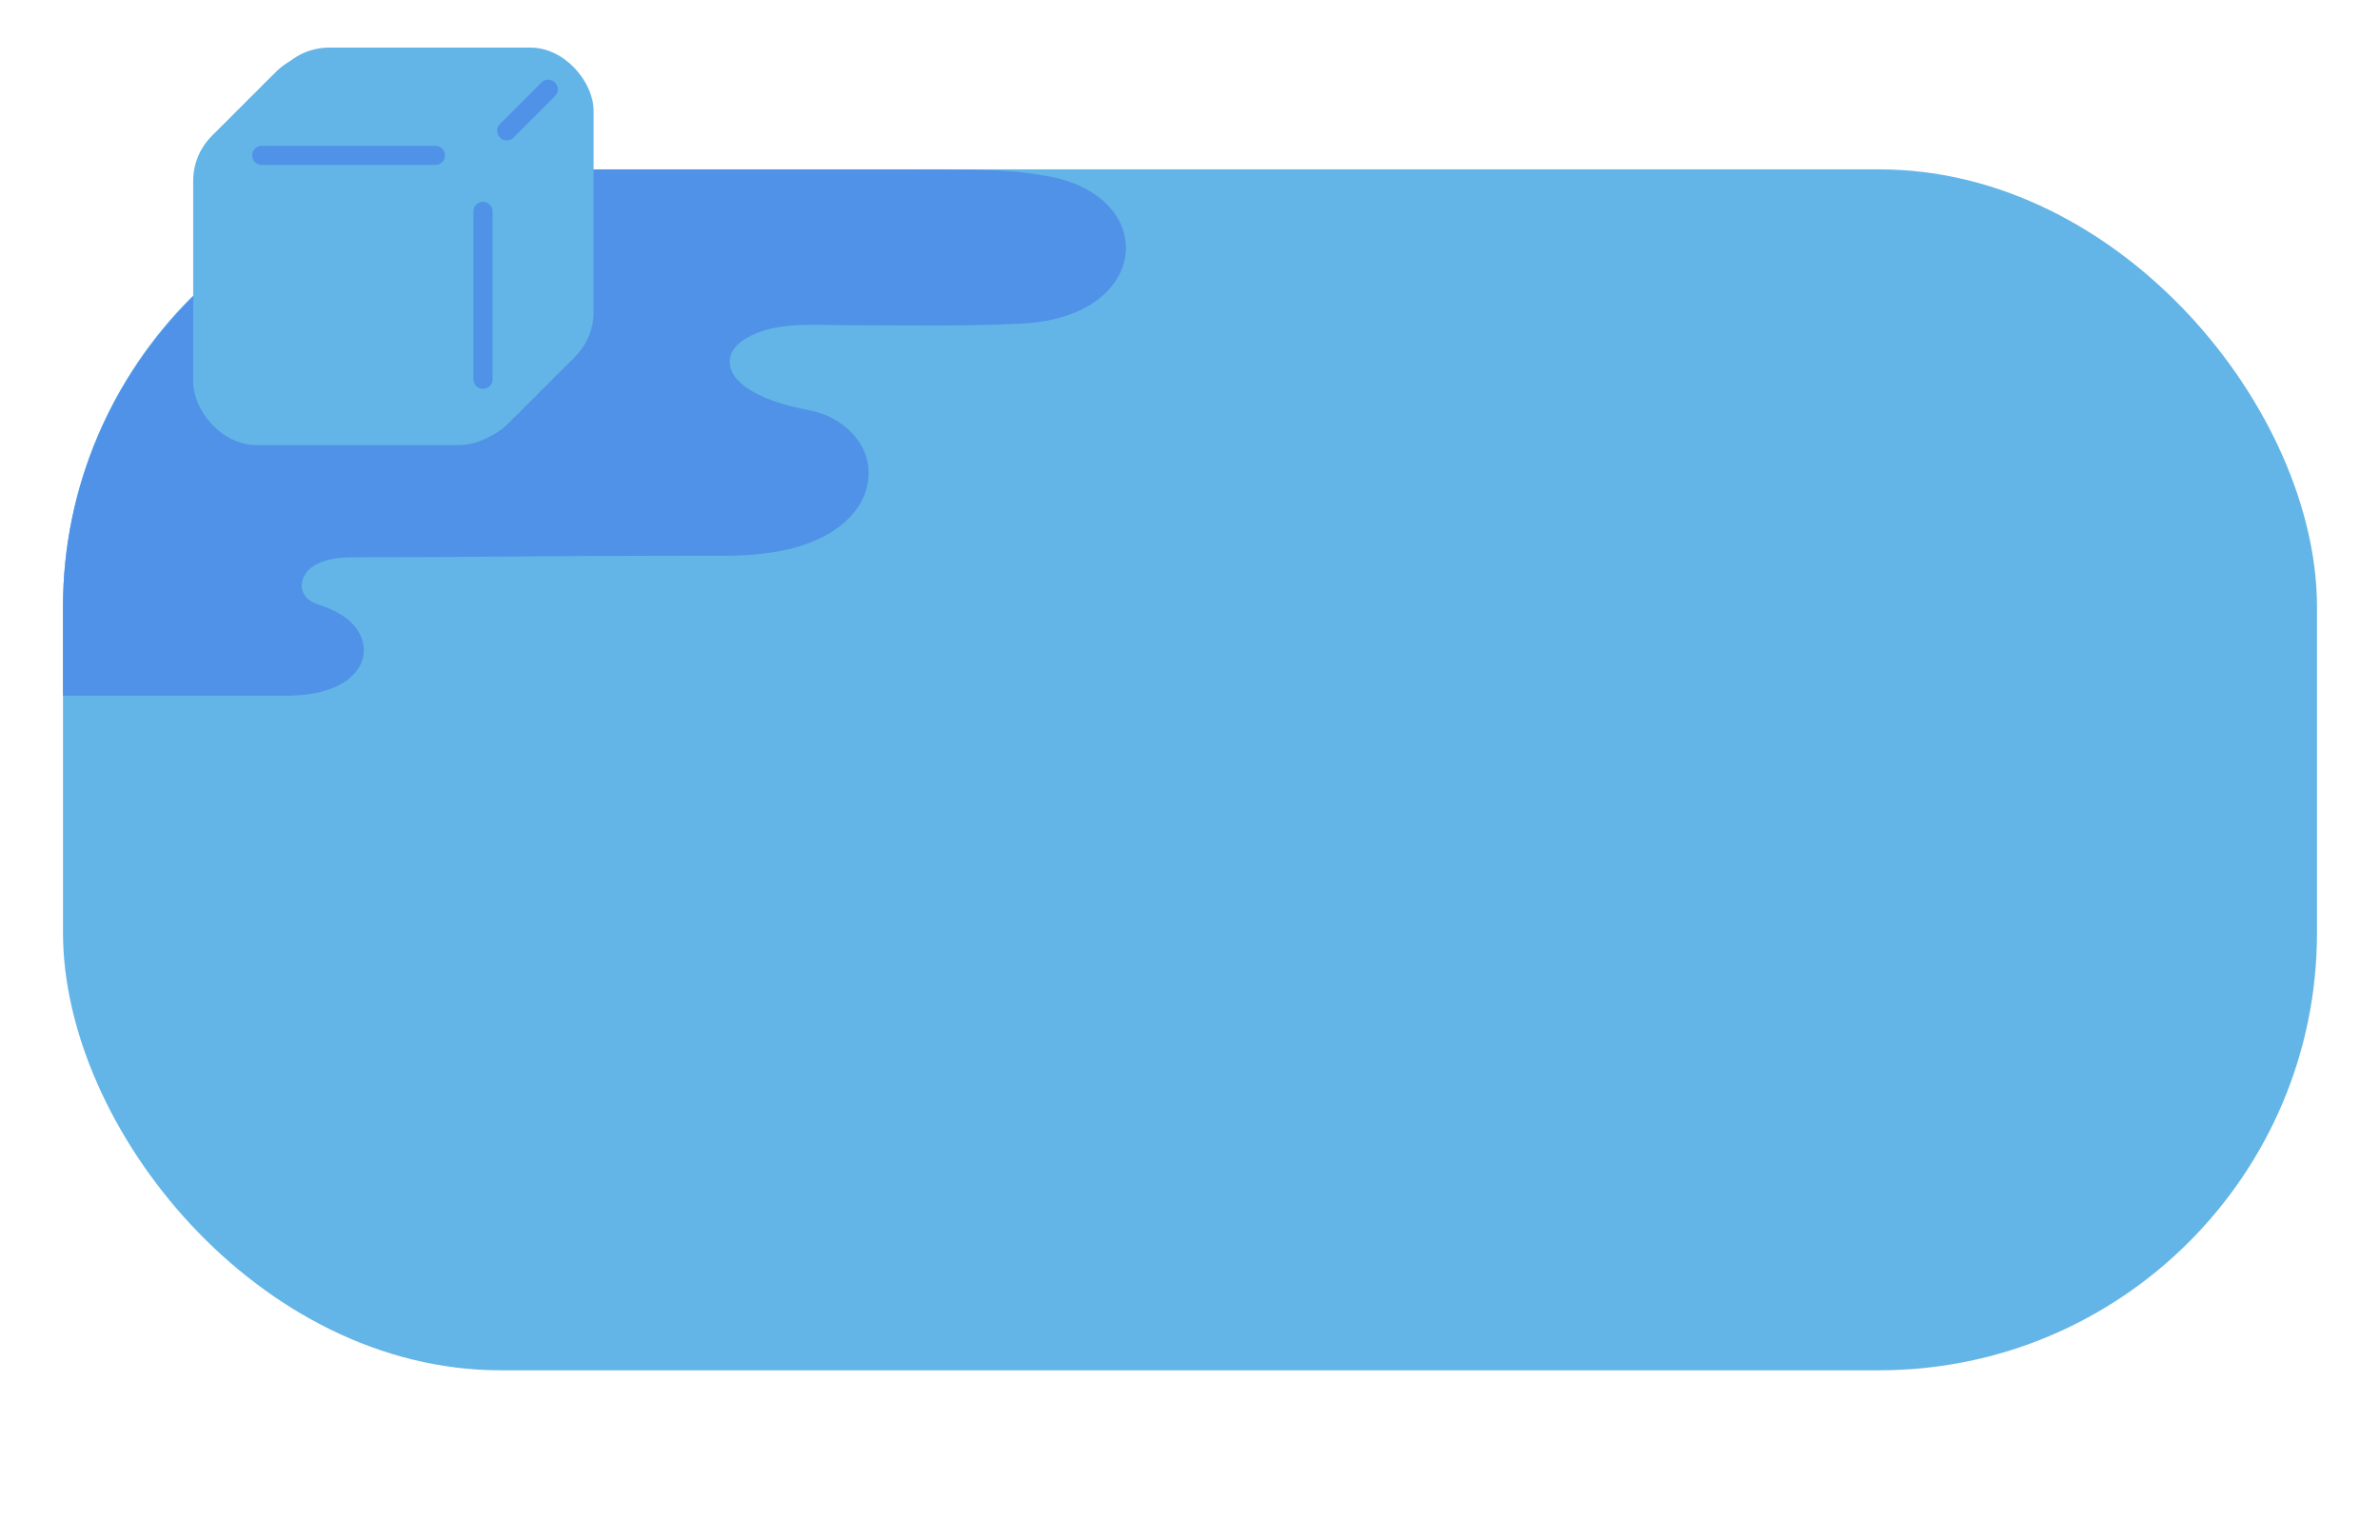 <?xml version="1.0" encoding="UTF-8"?><svg id="Panel_Eis" xmlns="http://www.w3.org/2000/svg" viewBox="0 0 850 550"><g id="Panel_Eis_Gruppe"><g id="Panel"><rect x="22.5" y="60.5" width="805" height="429" rx="156.31" ry="156.31" fill="#63b5e7"/><path d="M364.92,115.6c-21.06,1.03-42.2,.6-63.27,.57-11.47-.02-25.05-1.43-35.31,4.77-2.58,1.56-4.99,3.82-5.58,6.78-.47,2.33,.28,4.79,1.64,6.74s3.27,3.45,5.28,4.72c4.92,3.09,10.5,4.91,16.13,6.24,4.41,1.05,8.66,1.58,12.73,3.62,4.4,2.21,8.32,5.48,10.86,9.74,4.99,8.36,3.1,18.39-3.34,25.39-10.42,11.34-27.89,14.04-42.48,14.32-.76,.01-1.52,.02-2.28,.02-70.42,0-91.94,.57-133.32,.57-4.93,0-10.58,.59-14.68,3.59-3.57,2.61-5.09,7.87-1.43,11.21,1.49,1.35,3.49,1.97,5.4,2.62,6.89,2.38,14.32,7.27,14.65,15.32,.25,5.99-4.09,10.58-9.16,13.09-5.79,2.86-12.54,3.6-18.92,3.6H22.5v-31.69c0-85.97,70.34-156.31,156.31-156.31h132.17c44.29,0,48.84,0,62.46,2.27,40.88,6.81,38.05,50.54-8.52,52.81h.01Z" fill="#4f92e7"/></g><g id="Eiswürfel"><g><rect x="95" y="17" width="117" height="117" rx="22.59" ry="22.59" fill="#63b5e7"/><rect x="94" y="18" width="117" height="117" rx="22.59" ry="22.59" fill="#63b5e7"/><rect x="93" y="19" width="117" height="117" rx="22.59" ry="22.59" fill="#63b5e7"/><rect x="92" y="19" width="117" height="117" rx="22.59" ry="22.59" fill="#63b5e7"/><rect x="92" y="20" width="117" height="117" rx="22.59" ry="22.59" fill="#63b5e7"/><rect x="91" y="21" width="117" height="117" rx="22.59" ry="22.59" fill="#63b5e7"/><rect x="90" y="21" width="117" height="117" rx="22.59" ry="22.59" fill="#63b5e7"/><rect x="90" y="22" width="117" height="117" rx="22.59" ry="22.59" fill="#63b5e7"/><rect x="89" y="23" width="117" height="117" rx="22.59" ry="22.59" fill="#63b5e7"/><rect x="88" y="23" width="117" height="117" rx="22.59" ry="22.59" fill="#63b5e7"/><rect x="87" y="24" width="117" height="117" rx="22.59" ry="22.59" fill="#63b5e7"/><rect x="87" y="25" width="117" height="117" rx="22.59" ry="22.59" fill="#63b5e7"/><rect x="86" y="26" width="117" height="117" rx="22.59" ry="22.59" fill="#63b5e7"/><rect x="85" y="26" width="117" height="117" rx="22.59" ry="22.59" fill="#63b5e7"/><rect x="85" y="27" width="117" height="117" rx="22.59" ry="22.59" fill="#63b5e7"/><rect x="84" y="28" width="117" height="117" rx="22.59" ry="22.59" fill="#63b5e7"/><rect x="83" y="28" width="117" height="117" rx="22.59" ry="22.59" fill="#63b5e7"/><rect x="82" y="29" width="117" height="117" rx="22.59" ry="22.59" fill="#63b5e7"/><rect x="82" y="30" width="117" height="117" rx="22.59" ry="22.59" fill="#63b5e7"/><rect x="81" y="31" width="117" height="117" rx="22.59" ry="22.59" fill="#63b5e7"/><rect x="80" y="31" width="117" height="117" rx="22.59" ry="22.59" fill="#63b5e7"/><rect x="80" y="32" width="117" height="117" rx="22.59" ry="22.59" fill="#63b5e7"/><rect x="79" y="33" width="117" height="117" rx="22.59" ry="22.59" fill="#63b5e7"/><rect x="78" y="33" width="117" height="117" rx="22.59" ry="22.59" fill="#63b5e7"/><rect x="77" y="34" width="117" height="117" rx="22.59" ry="22.59" fill="#63b5e7"/><rect x="77" y="35" width="117" height="117" rx="22.59" ry="22.59" fill="#63b5e7"/><rect x="76" y="36" width="117" height="117" rx="22.59" ry="22.59" fill="#63b5e7"/><rect x="75" y="36" width="117" height="117" rx="22.59" ry="22.59" fill="#63b5e7"/><rect x="75" y="37" width="117" height="117" rx="22.59" ry="22.59" fill="#63b5e7"/><rect x="74" y="38" width="117" height="117" rx="22.59" ry="22.59" fill="#63b5e7"/><rect x="73" y="38" width="117" height="117" rx="22.59" ry="22.59" fill="#63b5e7"/><rect x="72" y="39" width="117" height="117" rx="22.59" ry="22.59" fill="#63b5e7"/><rect x="72" y="40" width="117" height="117" rx="22.59" ry="22.59" fill="#63b5e7"/><rect x="71" y="41" width="117" height="117" rx="22.59" ry="22.59" fill="#63b5e7"/><rect x="70" y="41" width="117" height="117" rx="22.59" ry="22.59" fill="#63b5e7"/></g><rect x="69" y="42" width="117" height="117" rx="22.59" ry="22.59" fill="#63b5e7"/><line x1="93.5" y1="55.5" x2="155.5" y2="55.5" fill="none" stroke="#4f92e7" stroke-linecap="round" stroke-miterlimit="10" stroke-width="6.84"/><line x1="172.5" y1="135.5" x2="172.5" y2="75.5" fill="none" stroke="#4f92e7" stroke-linecap="round" stroke-miterlimit="10" stroke-width="6.84"/><line x1="180.96" y1="46.74" x2="195.8" y2="31.89" fill="none" stroke="#4f92e7" stroke-linecap="round" stroke-miterlimit="10" stroke-width="6.84"/></g></g></svg>